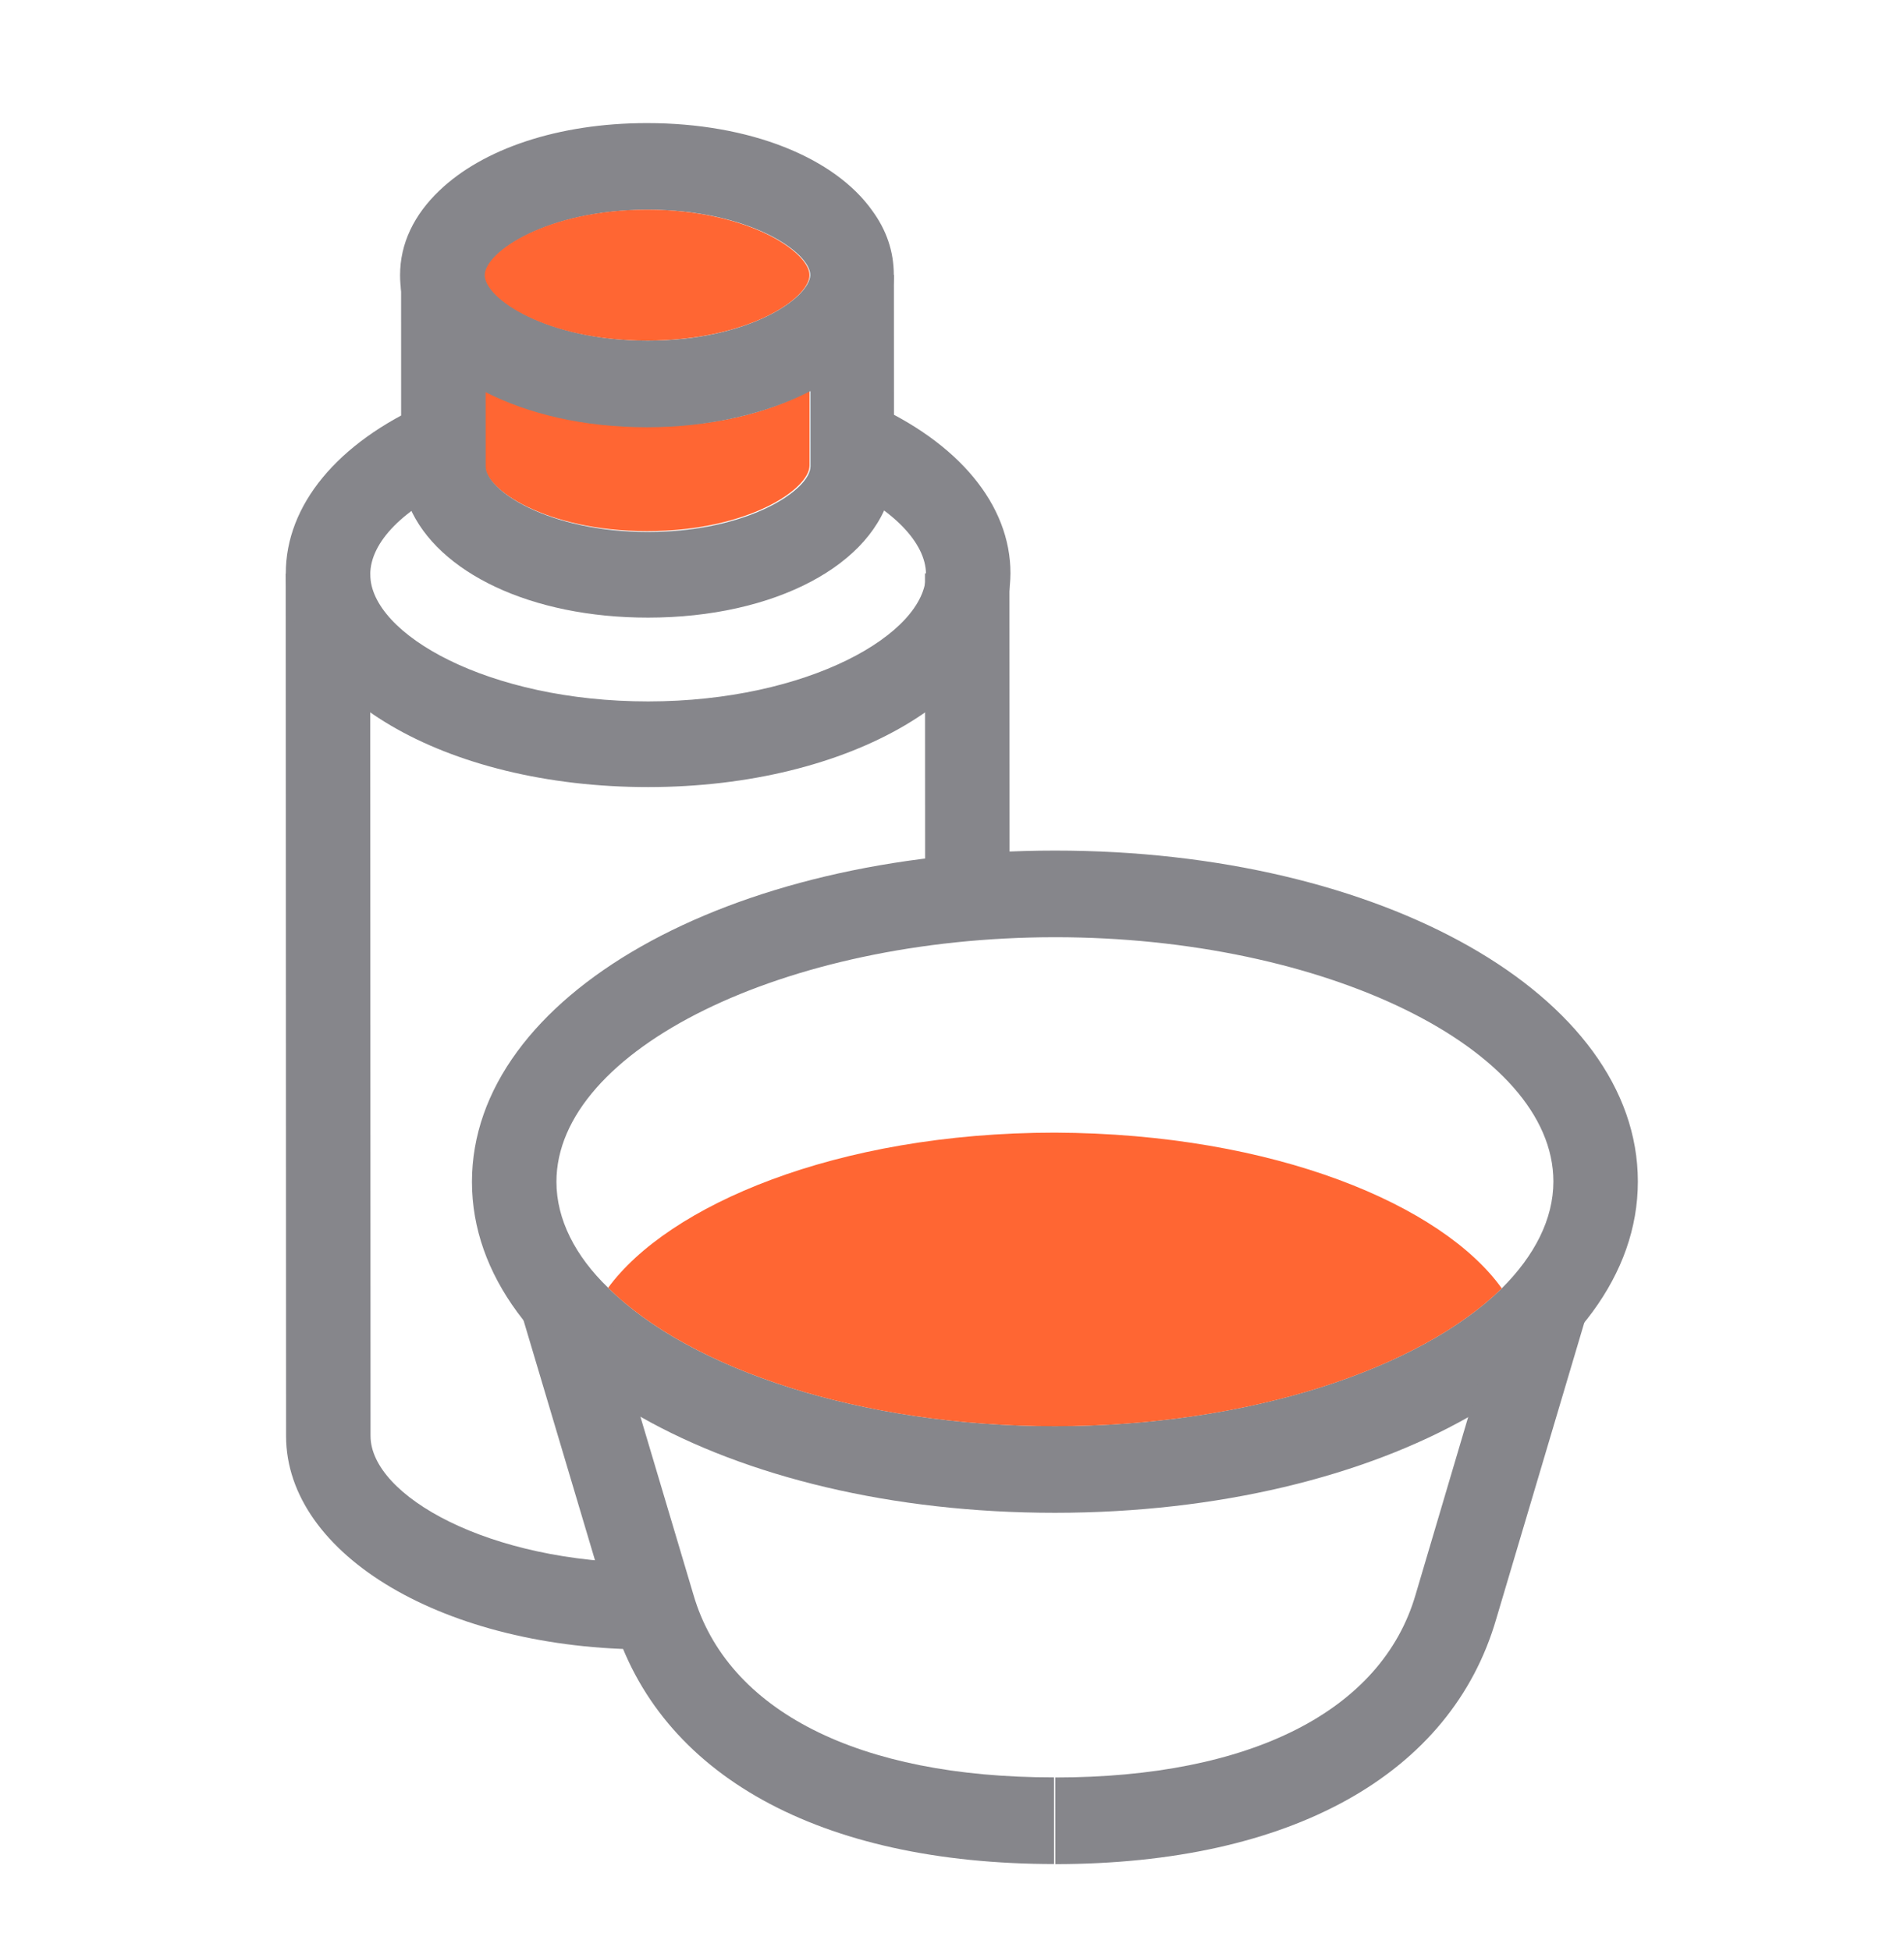 <svg width="41" height="42" viewBox="0 0 41 42" fill="none" xmlns="http://www.w3.org/2000/svg">
<path d="M17.432 8.407L17.432 10.024C17.433 10.521 16.119 11.433 13.936 11.434C11.753 11.435 10.438 10.524 10.438 10.026L10.438 8.41C11.368 8.886 12.56 9.176 13.935 9.175C15.309 9.196 16.522 8.905 17.432 8.407Z" fill="#FF6633"/>
<path d="M21.737 12.343L19.918 12.344L19.921 19.243L21.74 19.243L21.737 12.343Z" fill="#86868B"/>
<path d="M13.964 35.509C9.598 35.511 6.161 33.482 6.16 30.913L6.152 12.348L7.972 12.347L7.979 30.912C7.979 32.197 10.527 33.646 13.964 33.645L13.964 35.509Z" fill="#86868B"/>
<path d="M13.958 16.944C9.572 16.945 6.155 14.937 6.154 12.347C6.153 10.876 7.264 9.529 9.185 8.678L9.913 10.398C8.7 10.937 7.973 11.663 7.973 12.367C7.974 13.652 10.521 15.101 13.958 15.1C17.394 15.098 19.941 13.647 19.94 12.362C19.94 11.679 19.212 10.933 17.999 10.395L18.726 8.675C20.646 9.523 21.759 10.87 21.759 12.341C21.74 14.931 18.325 16.942 13.958 16.944Z" fill="#86868B"/>
<path d="M19.249 5.918L19.251 10.041C19.251 10.207 19.231 10.372 19.191 10.538C18.827 12.155 16.685 13.295 13.956 13.296C11.429 13.297 9.428 12.324 8.821 10.915C8.699 10.625 8.638 10.335 8.638 10.024L8.637 5.922L10.456 5.921L10.458 10.044C10.458 10.542 11.792 11.453 13.955 11.452C16.118 11.451 17.452 10.539 17.452 10.042L17.45 5.918L19.249 5.918Z" fill="#86868B"/>
<path d="M18.782 4.534C17.973 3.395 16.153 2.649 13.93 2.65C12.009 2.651 10.392 3.211 9.463 4.102C8.917 4.621 8.614 5.242 8.615 5.926C8.615 6.962 9.303 7.832 10.435 8.432C11.365 8.909 12.558 9.198 13.932 9.198C15.287 9.197 16.499 8.907 17.429 8.43C18.561 7.849 19.248 6.958 19.247 5.922C19.247 5.404 19.085 4.948 18.782 4.534ZM13.952 7.333C11.789 7.334 10.454 6.423 10.454 5.925C10.454 5.428 11.788 4.516 13.951 4.515C16.114 4.514 17.448 5.425 17.448 5.923C17.428 6.42 16.115 7.332 13.952 7.333Z" fill="#86868B"/>
<path d="M17.432 5.922C17.433 6.419 16.119 7.331 13.936 7.332C11.753 7.333 10.438 6.422 10.438 5.925C10.438 5.427 11.772 4.515 13.935 4.514C16.098 4.513 17.432 5.425 17.432 5.922Z" fill="#FF6633"/>
<path d="M22.713 18.311C15.679 18.314 10.161 21.445 10.163 25.444C10.165 29.443 15.684 32.569 22.719 32.567C29.754 32.564 35.271 29.433 35.269 25.434C35.268 21.435 29.768 18.309 22.713 18.311ZM32.339 27.735C30.561 29.476 26.882 30.7 22.718 30.702C18.554 30.703 14.874 29.483 13.095 27.722C12.387 27.039 11.983 26.251 11.982 25.443C11.981 22.605 16.892 20.178 22.714 20.176C28.516 20.174 33.449 22.576 33.45 25.435C33.45 26.243 33.046 27.03 32.339 27.735Z" fill="#86868B"/>
<path d="M22.717 40.128C17.643 40.13 14.186 38.205 13.194 34.869L11.231 28.281L12.969 27.741L14.932 34.33C15.661 36.836 18.492 38.265 22.696 38.263L22.697 40.128L22.717 40.128Z" fill="#86868B"/>
<path d="M22.724 40.13L22.723 38.265C26.927 38.264 29.757 36.833 30.484 34.325L32.442 27.715L34.181 28.253L32.222 34.843C31.253 38.2 27.797 40.128 22.724 40.13Z" fill="#86868B"/>
<path d="M32.339 27.736C30.561 29.477 26.883 30.701 22.718 30.703C18.554 30.704 14.875 29.483 13.095 27.723C14.388 25.961 17.986 24.385 22.716 24.383C27.466 24.402 31.065 25.954 32.339 27.736Z" fill="#FF6633"/>
</svg>
